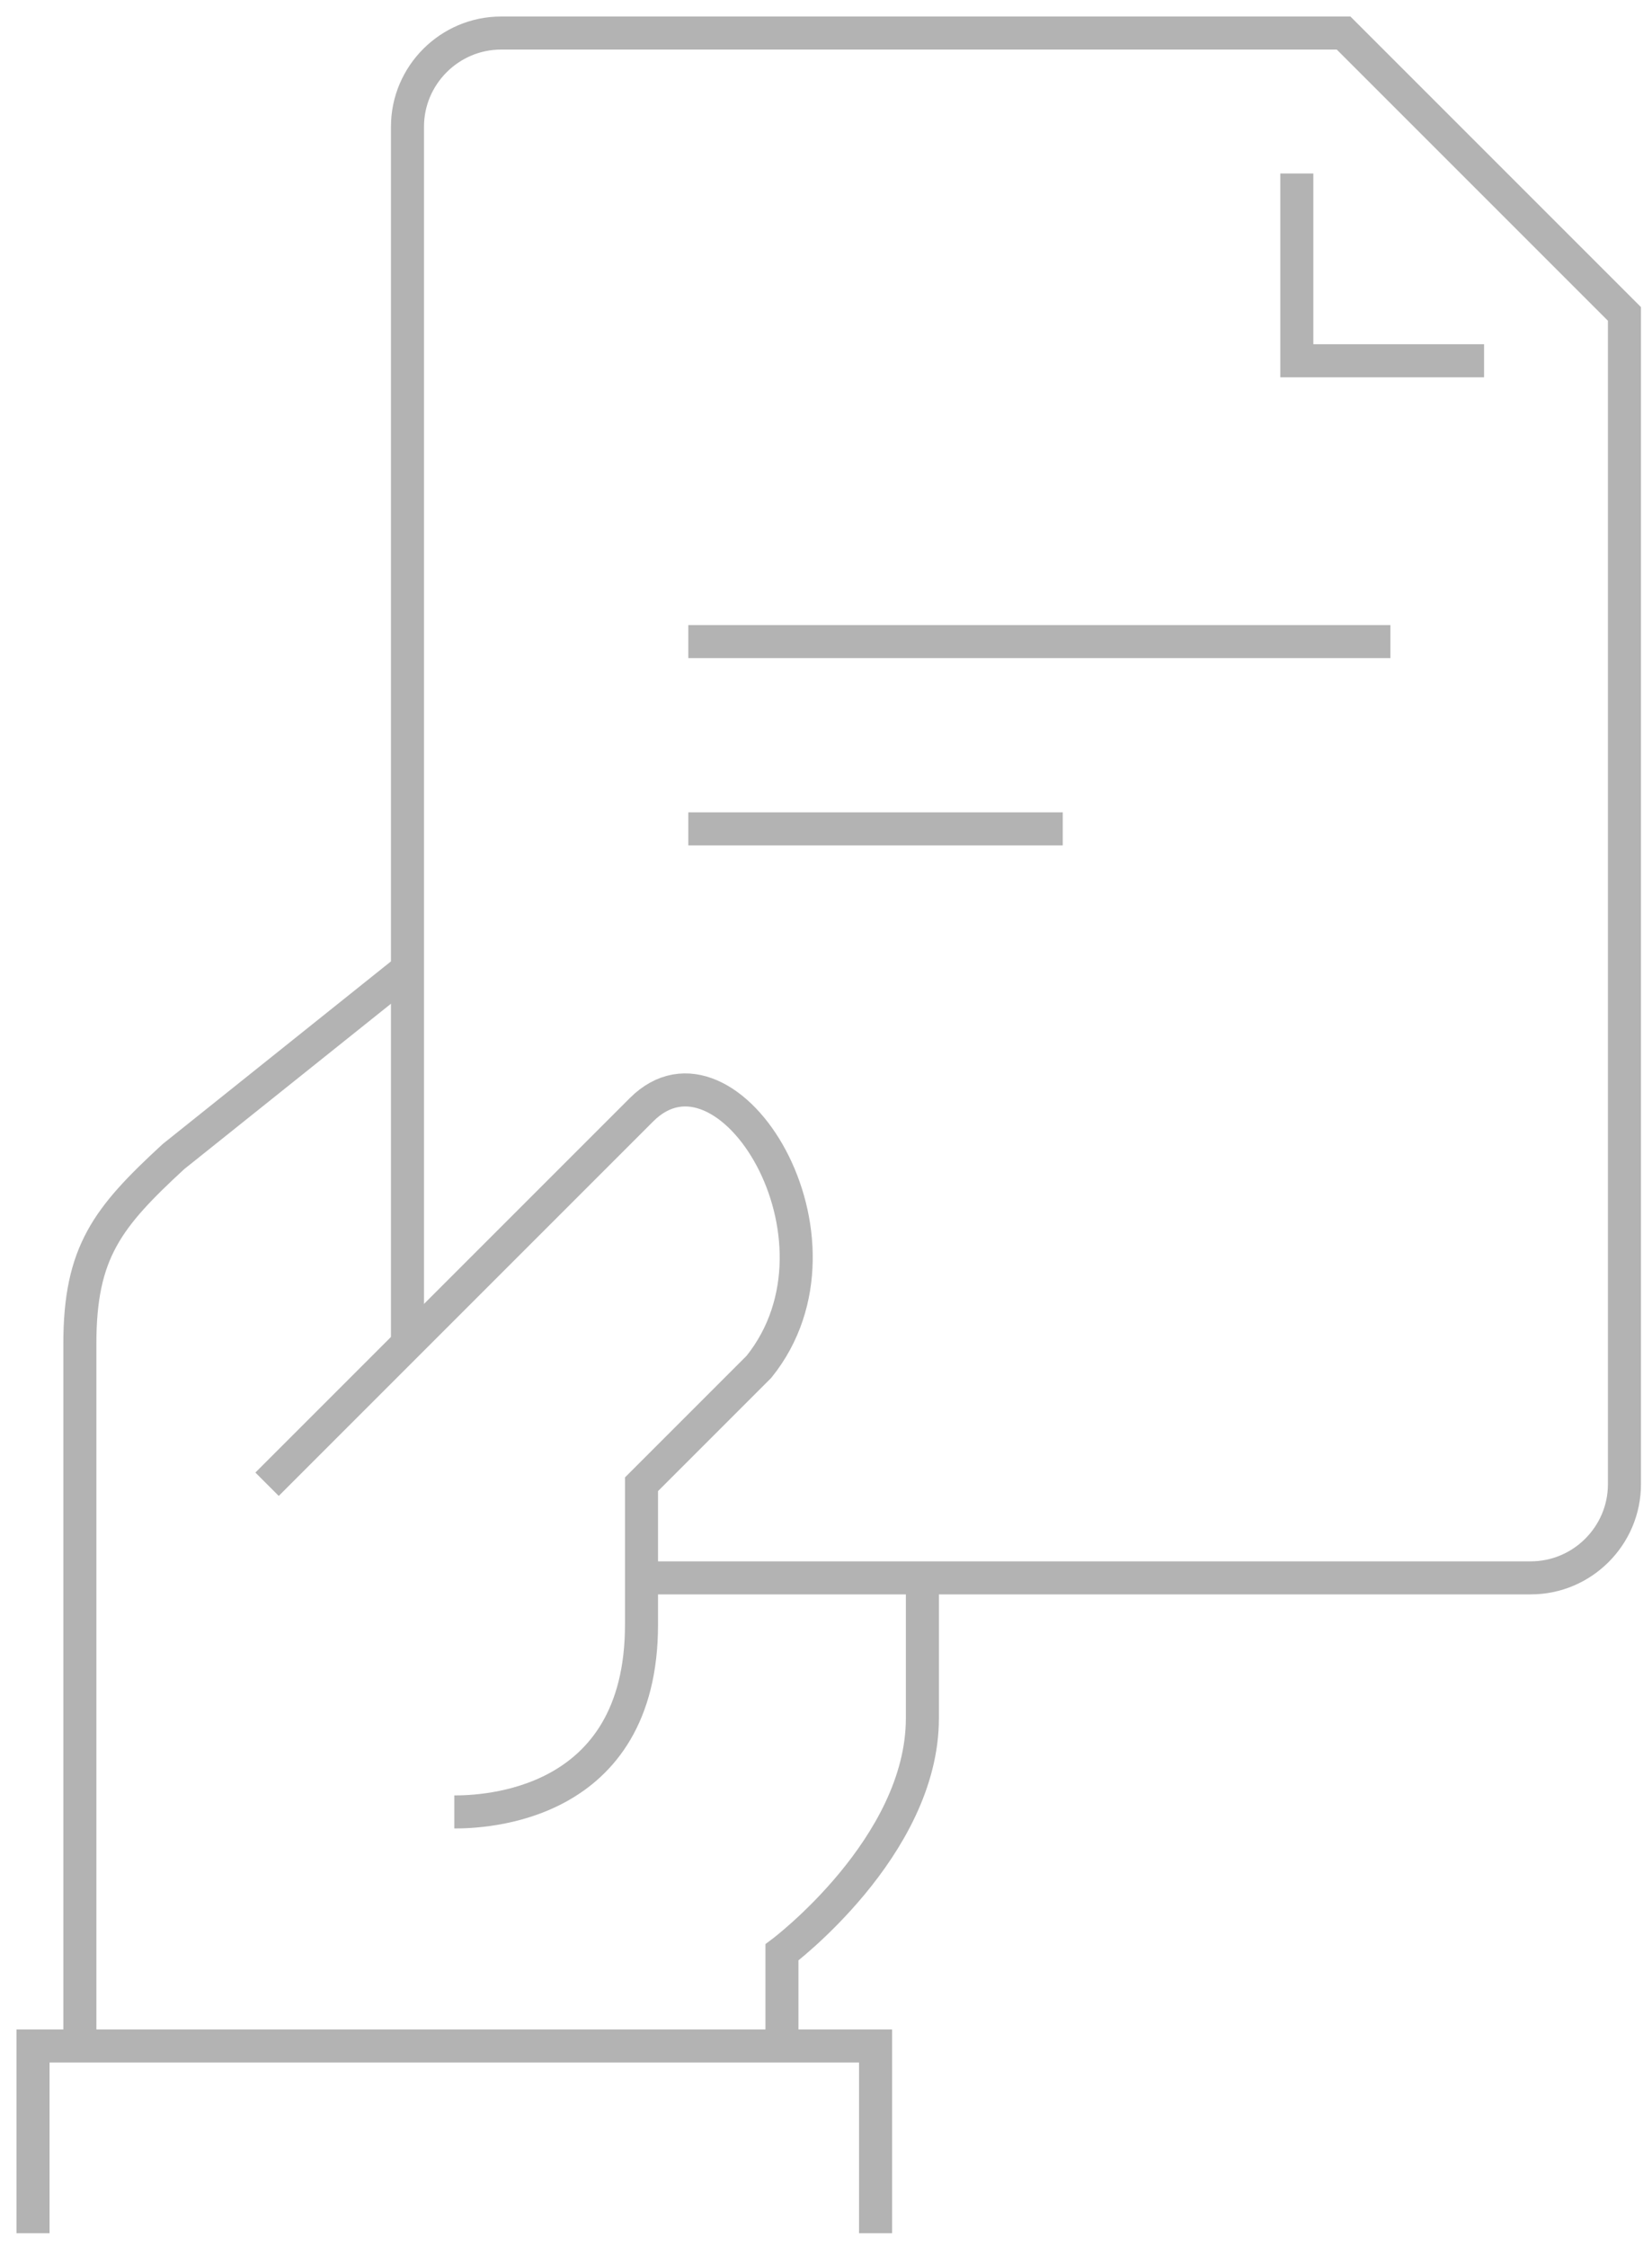 <svg width="50" height="68" viewBox="0 0 50 68" fill="none" xmlns="http://www.w3.org/2000/svg">
<path d="M23.667 61.917V59.083C23.667 59.083 27.917 55.896 27.917 52V47.75" stroke="#B3B3B3" stroke-miterlimit="10"/>
<path d="M12.334 29.334L5.25 35.001C3.253 36.842 2.417 37.891 2.417 40.667V50.286V61.917" stroke="#B3B3B3" stroke-miterlimit="10"/>
<path d="M1 67.583V61.916H26.5V67.583" stroke="#B3B3B3" stroke-miterlimit="10"/>
<path d="M8.083 44.917C8.083 44.917 16.81 36.191 19.416 33.584C22.023 30.977 26.089 37.48 22.972 41.361C21.442 42.892 19.416 44.917 19.416 44.917C19.416 45.555 19.416 48.615 19.416 49.167C19.416 54.721 14.585 54.834 13.75 54.834" stroke="#B3B3B3" stroke-miterlimit="10"/>
<path d="M12.333 40.667V3.833C12.333 2.275 13.608 1 15.166 1H40.666L49.166 9.5V44.917C49.166 46.475 47.891 47.75 46.333 47.75H19.416" stroke="#B3B3B3" stroke-miterlimit="10"/>
<path d="M39.25 5.25V10.917H44.917" stroke="#B3B3B3" stroke-miterlimit="10"/>
<path d="M20.833 19.416H42.083" stroke="#B3B3B3" stroke-miterlimit="10"/>
<path d="M20.833 25.084H32.166" stroke="#B3B3B3" stroke-miterlimit="10"/>
</svg>
